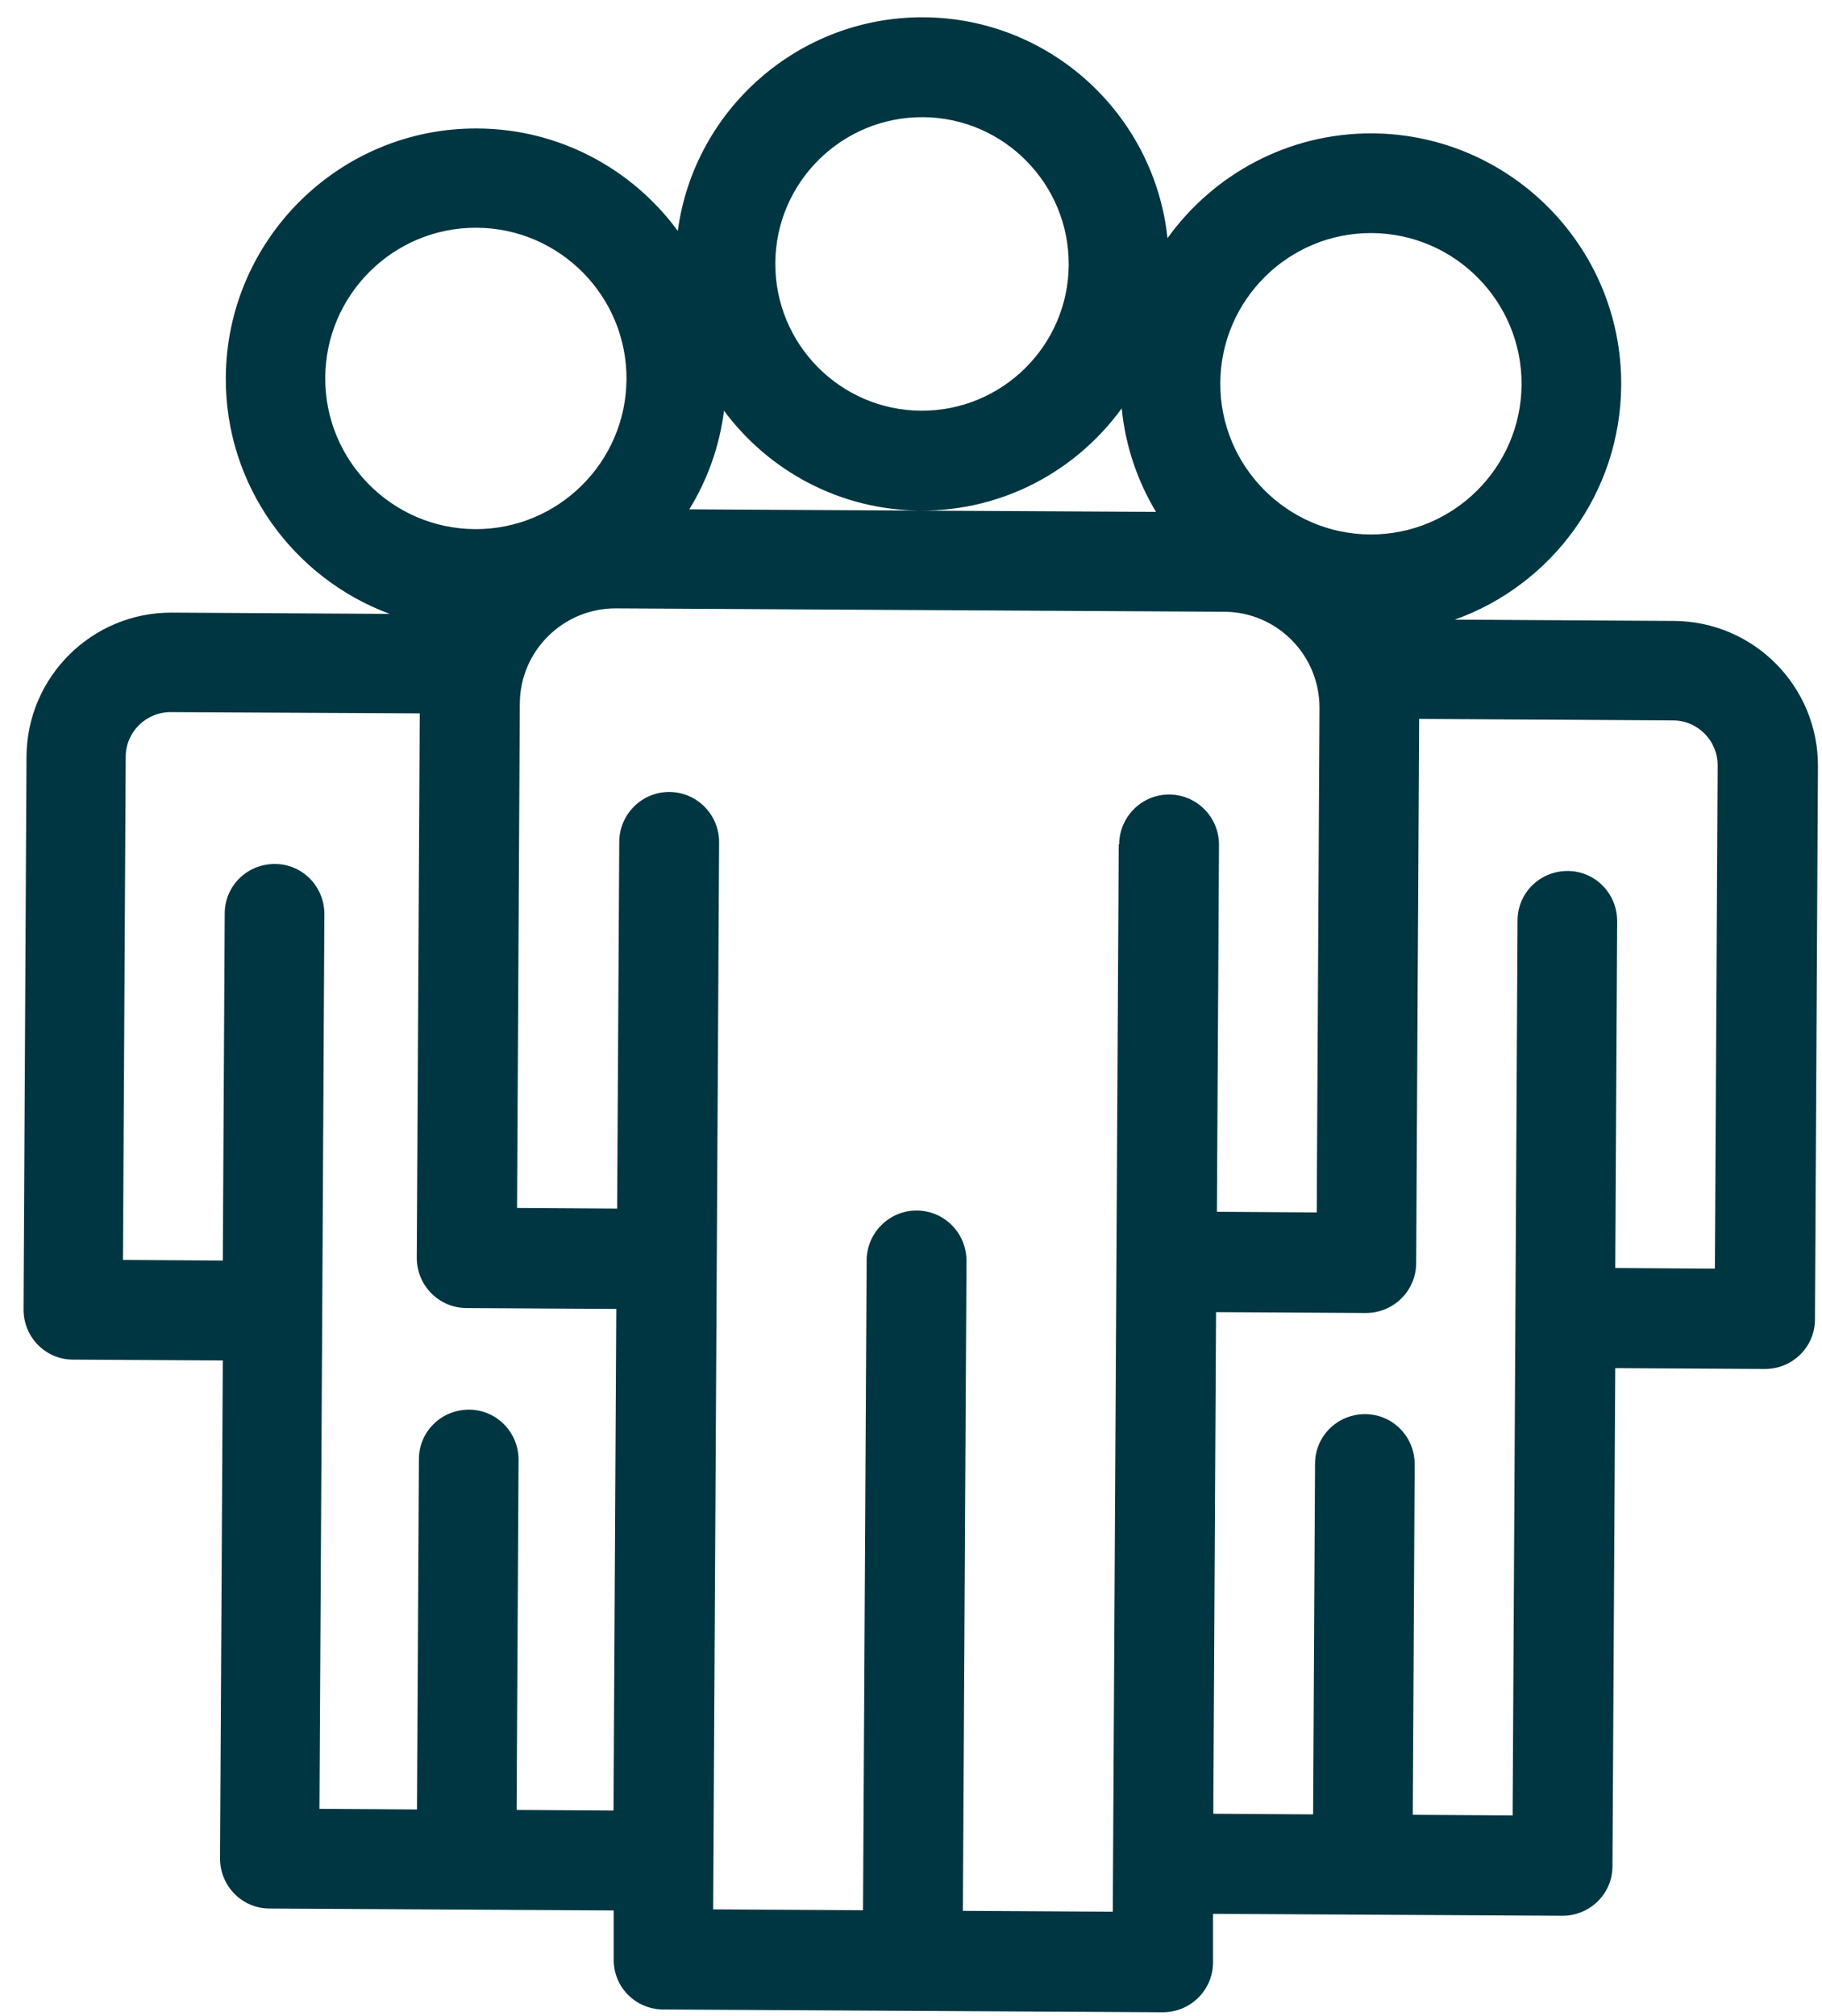 <svg width="66" height="73" viewBox="0 0 66 73" fill="none" xmlns="http://www.w3.org/2000/svg">
<path d="M60.632 22.483L52.695 22.437C56.189 21.195 58.703 17.863 58.726 13.945C58.757 8.948 54.708 4.86 49.711 4.829C46.656 4.814 43.949 6.318 42.291 8.624C41.821 4.158 38.049 0.649 33.453 0.626C28.918 0.603 25.139 3.981 24.552 8.361C22.91 6.125 20.272 4.667 17.295 4.652C12.297 4.621 8.21 8.67 8.179 13.668C8.156 17.585 10.639 20.94 14.117 22.228L6.228 22.182C3.336 22.167 0.976 24.504 0.96 27.396L0.853 47.417C0.853 48.412 1.646 49.23 2.649 49.23L8.071 49.261L7.971 67.292C7.971 68.287 8.765 69.105 9.768 69.105L22.231 69.174V70.94C22.216 71.943 23.017 72.753 24.02 72.76L42.122 72.861C43.124 72.861 43.934 72.058 43.941 71.064V69.297L56.597 69.367C57.592 69.367 58.41 68.573 58.41 67.57L58.511 49.538L63.932 49.569C64.927 49.569 65.745 48.775 65.745 47.772L65.853 27.75C65.868 24.858 63.531 22.498 60.639 22.483H60.632ZM49.687 8.439C52.695 8.454 55.132 10.914 55.117 13.922C55.101 16.93 52.642 19.367 49.634 19.352C46.626 19.336 44.189 16.876 44.204 13.868C44.22 10.86 46.679 8.423 49.687 8.439ZM33.429 4.243C36.36 4.258 38.728 6.657 38.713 9.588C38.697 12.518 36.298 14.886 33.368 14.871C30.437 14.855 28.069 12.457 28.085 9.526C28.1 6.595 30.499 4.228 33.429 4.243ZM33.352 18.488C36.345 18.503 38.998 17.038 40.633 14.786C40.764 16.143 41.204 17.416 41.875 18.534L33.352 18.488L24.969 18.442C25.625 17.377 26.064 16.166 26.226 14.871C27.846 17.053 30.43 18.473 33.352 18.488ZM11.781 13.675C11.796 10.668 14.256 8.23 17.264 8.246C20.272 8.261 22.709 10.721 22.694 13.729C22.678 16.737 20.218 19.174 17.211 19.159C14.203 19.143 11.766 16.683 11.781 13.675ZM18.714 65.534L18.784 52.855C18.784 51.86 17.989 51.042 16.987 51.042C15.984 51.042 15.174 51.837 15.174 52.839L15.105 65.518L11.572 65.495L11.673 47.464C11.673 47.464 11.673 47.448 11.673 47.433L11.75 33.095C11.75 32.1 10.956 31.283 9.953 31.283C8.95 31.283 8.14 32.077 8.14 33.08L8.071 45.643L4.454 45.62L4.554 27.404C4.554 26.501 5.295 25.776 6.197 25.784L15.205 25.83L15.097 45.543C15.097 46.546 15.899 47.355 16.894 47.363L22.324 47.394L22.224 65.557L18.706 65.534H18.714ZM40.525 30.581L40.309 69.22L34.879 69.189L35.01 45.651C35.01 44.648 34.209 43.839 33.214 43.831C32.219 43.823 31.401 44.633 31.393 45.628L31.262 69.166L25.833 69.135L26.049 30.496C26.049 29.494 25.247 28.684 24.252 28.676C23.257 28.668 22.439 29.478 22.432 30.473L22.355 43.761L18.73 43.738L18.83 25.475C18.838 23.563 20.403 22.02 22.316 22.028L44.35 22.151C46.263 22.159 47.805 23.725 47.797 25.637L47.697 43.9L44.081 43.877L44.157 30.589C44.157 29.586 43.355 28.776 42.36 28.768C41.365 28.761 40.548 29.571 40.541 30.566L40.525 30.581ZM62.127 45.936L58.511 45.913L58.58 33.35C58.58 32.355 57.785 31.537 56.783 31.537C55.78 31.537 54.971 32.332 54.971 33.334L54.893 47.672C54.893 47.672 54.893 47.687 54.893 47.703L54.793 65.734L51.176 65.711L51.245 53.017C51.245 52.022 50.451 51.204 49.449 51.204C48.446 51.204 47.636 51.998 47.636 53.001L47.566 65.696L43.95 65.673L44.05 47.51L49.479 47.541C50.482 47.541 51.291 46.739 51.299 45.744L51.407 26.031L60.601 26.085C61.503 26.085 62.228 26.825 62.22 27.727L62.12 45.944L62.127 45.936Z" fill="#003641"/>
</svg>
